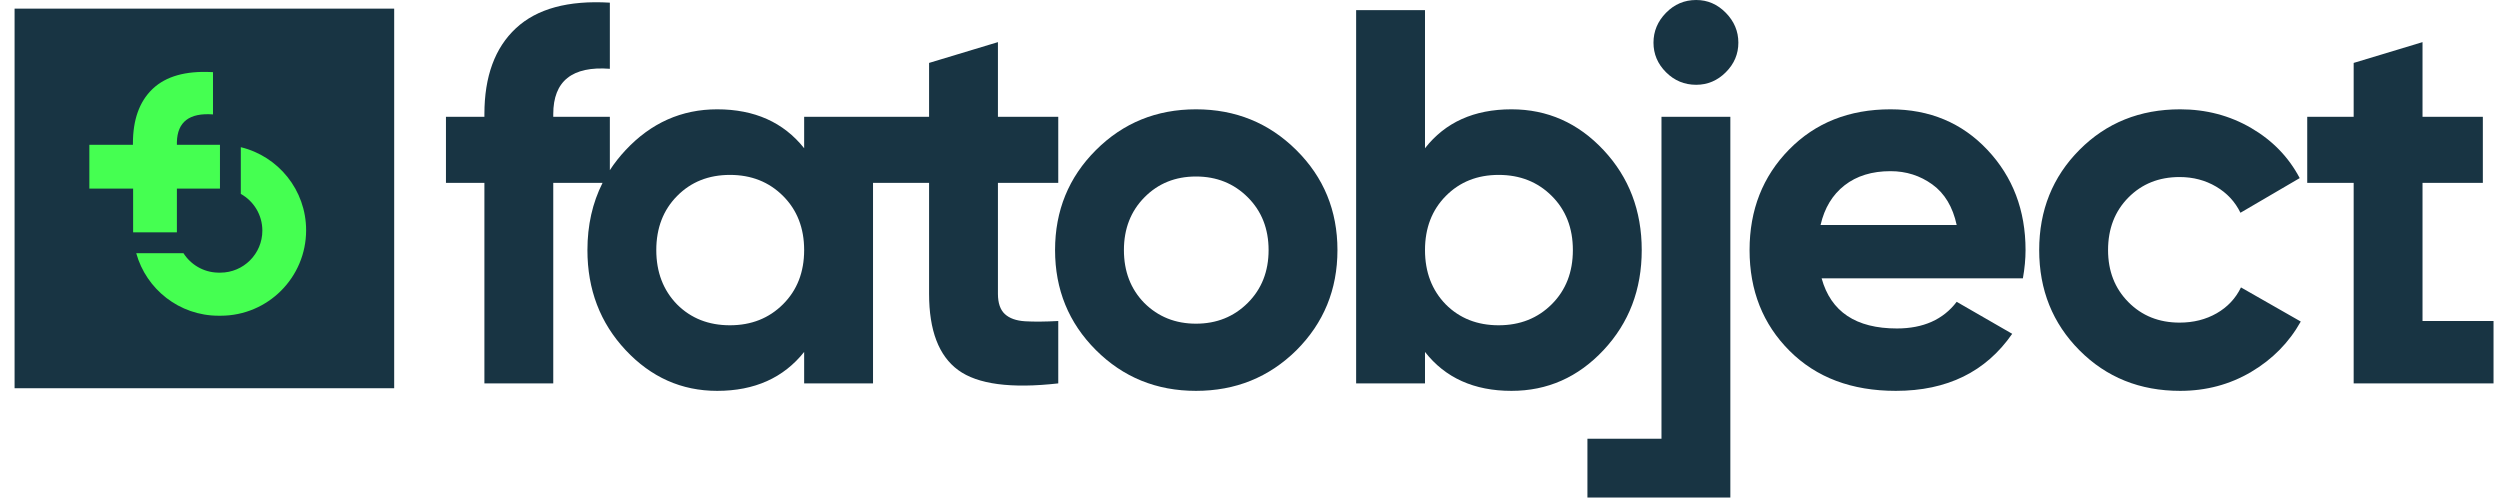 <svg width="201" height="40" viewBox="0 0 201 40" fill="none" xmlns="http://www.w3.org/2000/svg">
<path d="M138.755 5.809C138.083 6.481 137.289 6.817 136.373 6.817C135.429 6.817 134.621 6.481 133.948 5.809C133.276 5.138 132.94 4.344 132.94 3.43C132.94 2.515 133.276 1.715 133.948 1.029C134.621 0.343 135.429 0 136.373 0C137.289 0 138.083 0.343 138.755 1.029C139.428 1.715 139.764 2.515 139.764 3.43C139.764 4.344 139.428 5.138 138.755 5.809Z" fill="#183443"/>
<path fill-rule="evenodd" clip-rule="evenodd" d="M44.482 14.705V30.825H38.946V14.705H35.855V9.389H38.946V9.175C38.946 6.145 39.79 3.844 41.478 2.272C43.166 0.7 45.684 0.014 49.032 0.214V5.531C45.999 5.302 44.482 6.517 44.482 9.175V9.389H49.032V13.681C49.398 13.117 49.82 12.579 50.298 12.069C52.344 9.882 54.797 8.789 57.659 8.789C60.663 8.789 62.995 9.832 64.654 11.918V9.389L74.698 9.389V5.059L80.234 3.387V9.389H85.084V14.705H80.234V23.623C80.234 24.366 80.42 24.909 80.792 25.252C81.164 25.595 81.708 25.788 82.423 25.831C83.138 25.873 84.025 25.866 85.084 25.809V30.825C81.279 31.254 78.596 30.897 77.037 29.753C75.477 28.61 74.698 26.567 74.698 23.623V14.705H70.191V30.825H64.654V28.296C62.995 30.382 60.663 31.425 57.659 31.425C54.797 31.425 52.344 30.332 50.298 28.146C48.252 25.959 47.229 23.28 47.229 20.107C47.229 18.111 47.634 16.311 48.444 14.705H44.482ZM58.689 26.152C56.972 26.152 55.556 25.595 54.44 24.48C53.324 23.337 52.766 21.879 52.766 20.107C52.766 18.335 53.324 16.885 54.44 15.756C55.556 14.627 56.972 14.062 58.689 14.062C60.406 14.062 61.829 14.627 62.959 15.756C64.089 16.885 64.654 18.335 64.654 20.107C64.654 21.879 64.089 23.33 62.959 24.459C61.829 25.588 60.406 26.152 58.689 26.152Z" fill="#183443"/>
<path fill-rule="evenodd" clip-rule="evenodd" d="M96.157 31.425C99.334 31.425 102.023 30.339 104.226 28.167C106.43 25.966 107.531 23.28 107.531 20.107C107.531 16.935 106.43 14.255 104.226 12.069C102.023 9.882 99.334 8.789 96.157 8.789C92.981 8.789 90.299 9.882 88.11 12.069C85.921 14.255 84.827 16.935 84.827 20.107C84.827 23.28 85.921 25.959 88.11 28.146C90.299 30.332 92.981 31.425 96.157 31.425ZM96.157 26.024C94.498 26.024 93.11 25.466 91.994 24.352C90.907 23.237 90.363 21.822 90.363 20.107C90.363 18.392 90.914 16.977 92.016 15.863C93.117 14.748 94.498 14.191 96.157 14.191C97.817 14.191 99.205 14.748 100.321 15.863C101.437 16.977 101.995 18.392 101.995 20.107C101.995 21.822 101.437 23.237 100.321 24.352C99.205 25.466 97.817 26.024 96.157 26.024Z" fill="#183443"/>
<path fill-rule="evenodd" clip-rule="evenodd" d="M128.927 28.146C126.881 30.332 124.413 31.425 121.523 31.425C118.519 31.425 116.201 30.382 114.57 28.296V30.825H109.033V0.815H114.57V11.918C116.201 9.832 118.519 8.789 121.523 8.789C124.413 8.789 126.881 9.882 128.927 12.069C130.972 14.255 131.995 16.935 131.995 20.107C131.995 23.28 130.972 25.959 128.927 28.146ZM116.244 24.48C117.36 25.595 118.776 26.152 120.493 26.152C122.21 26.152 123.633 25.588 124.763 24.459C125.894 23.33 126.459 21.879 126.459 20.107C126.459 18.335 125.894 16.885 124.763 15.756C123.633 14.627 122.21 14.062 120.493 14.062C118.776 14.062 117.36 14.627 116.244 15.756C115.128 16.885 114.57 18.335 114.57 20.107C114.57 21.879 115.128 23.337 116.244 24.48Z" fill="#183443"/>
<path d="M127.629 40H139.12V9.389H133.583V35.275H127.629V40Z" fill="#183443"/>
<path fill-rule="evenodd" clip-rule="evenodd" d="M152.425 31.425C156.545 31.425 159.664 29.896 161.781 26.838L157.318 24.266C156.231 25.695 154.628 26.409 152.511 26.409C149.22 26.409 147.203 25.066 146.459 22.379H162.64C162.783 21.579 162.854 20.822 162.854 20.107C162.854 16.906 161.832 14.219 159.786 12.047C157.74 9.875 155.143 8.789 151.996 8.789C148.677 8.789 145.958 9.868 143.841 12.026C141.724 14.184 140.665 16.878 140.665 20.107C140.665 23.366 141.738 26.067 143.884 28.21C146.03 30.354 148.877 31.425 152.425 31.425ZM157.318 18.092H146.373C146.688 16.72 147.332 15.656 148.305 14.898C149.278 14.141 150.508 13.762 151.996 13.762C153.255 13.762 154.378 14.119 155.365 14.834C156.352 15.548 157.003 16.634 157.318 18.092Z" fill="#183443"/>
<path d="M175.282 31.425C177.371 31.425 179.273 30.918 180.99 29.904C182.707 28.889 184.037 27.538 184.982 25.852L180.175 23.108C179.745 23.994 179.094 24.687 178.222 25.188C177.349 25.688 176.355 25.938 175.239 25.938C173.579 25.938 172.206 25.388 171.119 24.287C170.031 23.187 169.488 21.794 169.488 20.107C169.488 18.392 170.031 16.985 171.119 15.884C172.206 14.784 173.579 14.234 175.239 14.234C176.326 14.234 177.306 14.491 178.179 15.005C179.052 15.52 179.702 16.22 180.132 17.106L184.896 14.319C184.009 12.633 182.707 11.29 180.99 10.289C179.273 9.289 177.371 8.789 175.282 8.789C172.049 8.789 169.352 9.875 167.191 12.047C165.031 14.219 163.951 16.906 163.951 20.107C163.951 23.308 165.031 25.995 167.191 28.167C169.352 30.339 172.049 31.425 175.282 31.425Z" fill="#183443"/>
<path d="M200.48 30.825H189.235V14.705H185.501V9.389H189.235V5.059L194.771 3.387V9.389H199.621V14.705H194.771V25.809H200.48V30.825Z" fill="#183443"/>
<path d="M1.172 0.694H31.692V31.214H1.172V0.694Z" fill="#183443"/>
<path fill-rule="evenodd" clip-rule="evenodd" d="M16.976 5.794C14.913 5.695 13.355 6.136 12.303 7.117L12.223 7.193C11.199 8.195 10.687 9.64 10.687 11.528L10.687 11.642L7.184 11.642V15.162L10.703 15.161L10.703 18.681H14.222L14.222 15.161L17.685 15.162V11.642L14.222 11.642L14.222 11.423C14.261 9.797 15.229 9.056 17.125 9.199V5.802L16.976 5.794ZM24.612 18.513C24.612 15.277 22.374 12.563 19.361 11.834L19.361 15.59C20.395 16.168 21.093 17.273 21.093 18.541C21.093 20.407 19.58 21.921 17.713 21.921H17.602L17.513 21.919C16.352 21.89 15.336 21.274 14.751 20.357L10.953 20.356C11.758 23.256 14.418 25.384 17.574 25.384H17.741C21.536 25.384 24.612 22.308 24.612 18.513Z" fill="#45FF51"/>
</svg>
